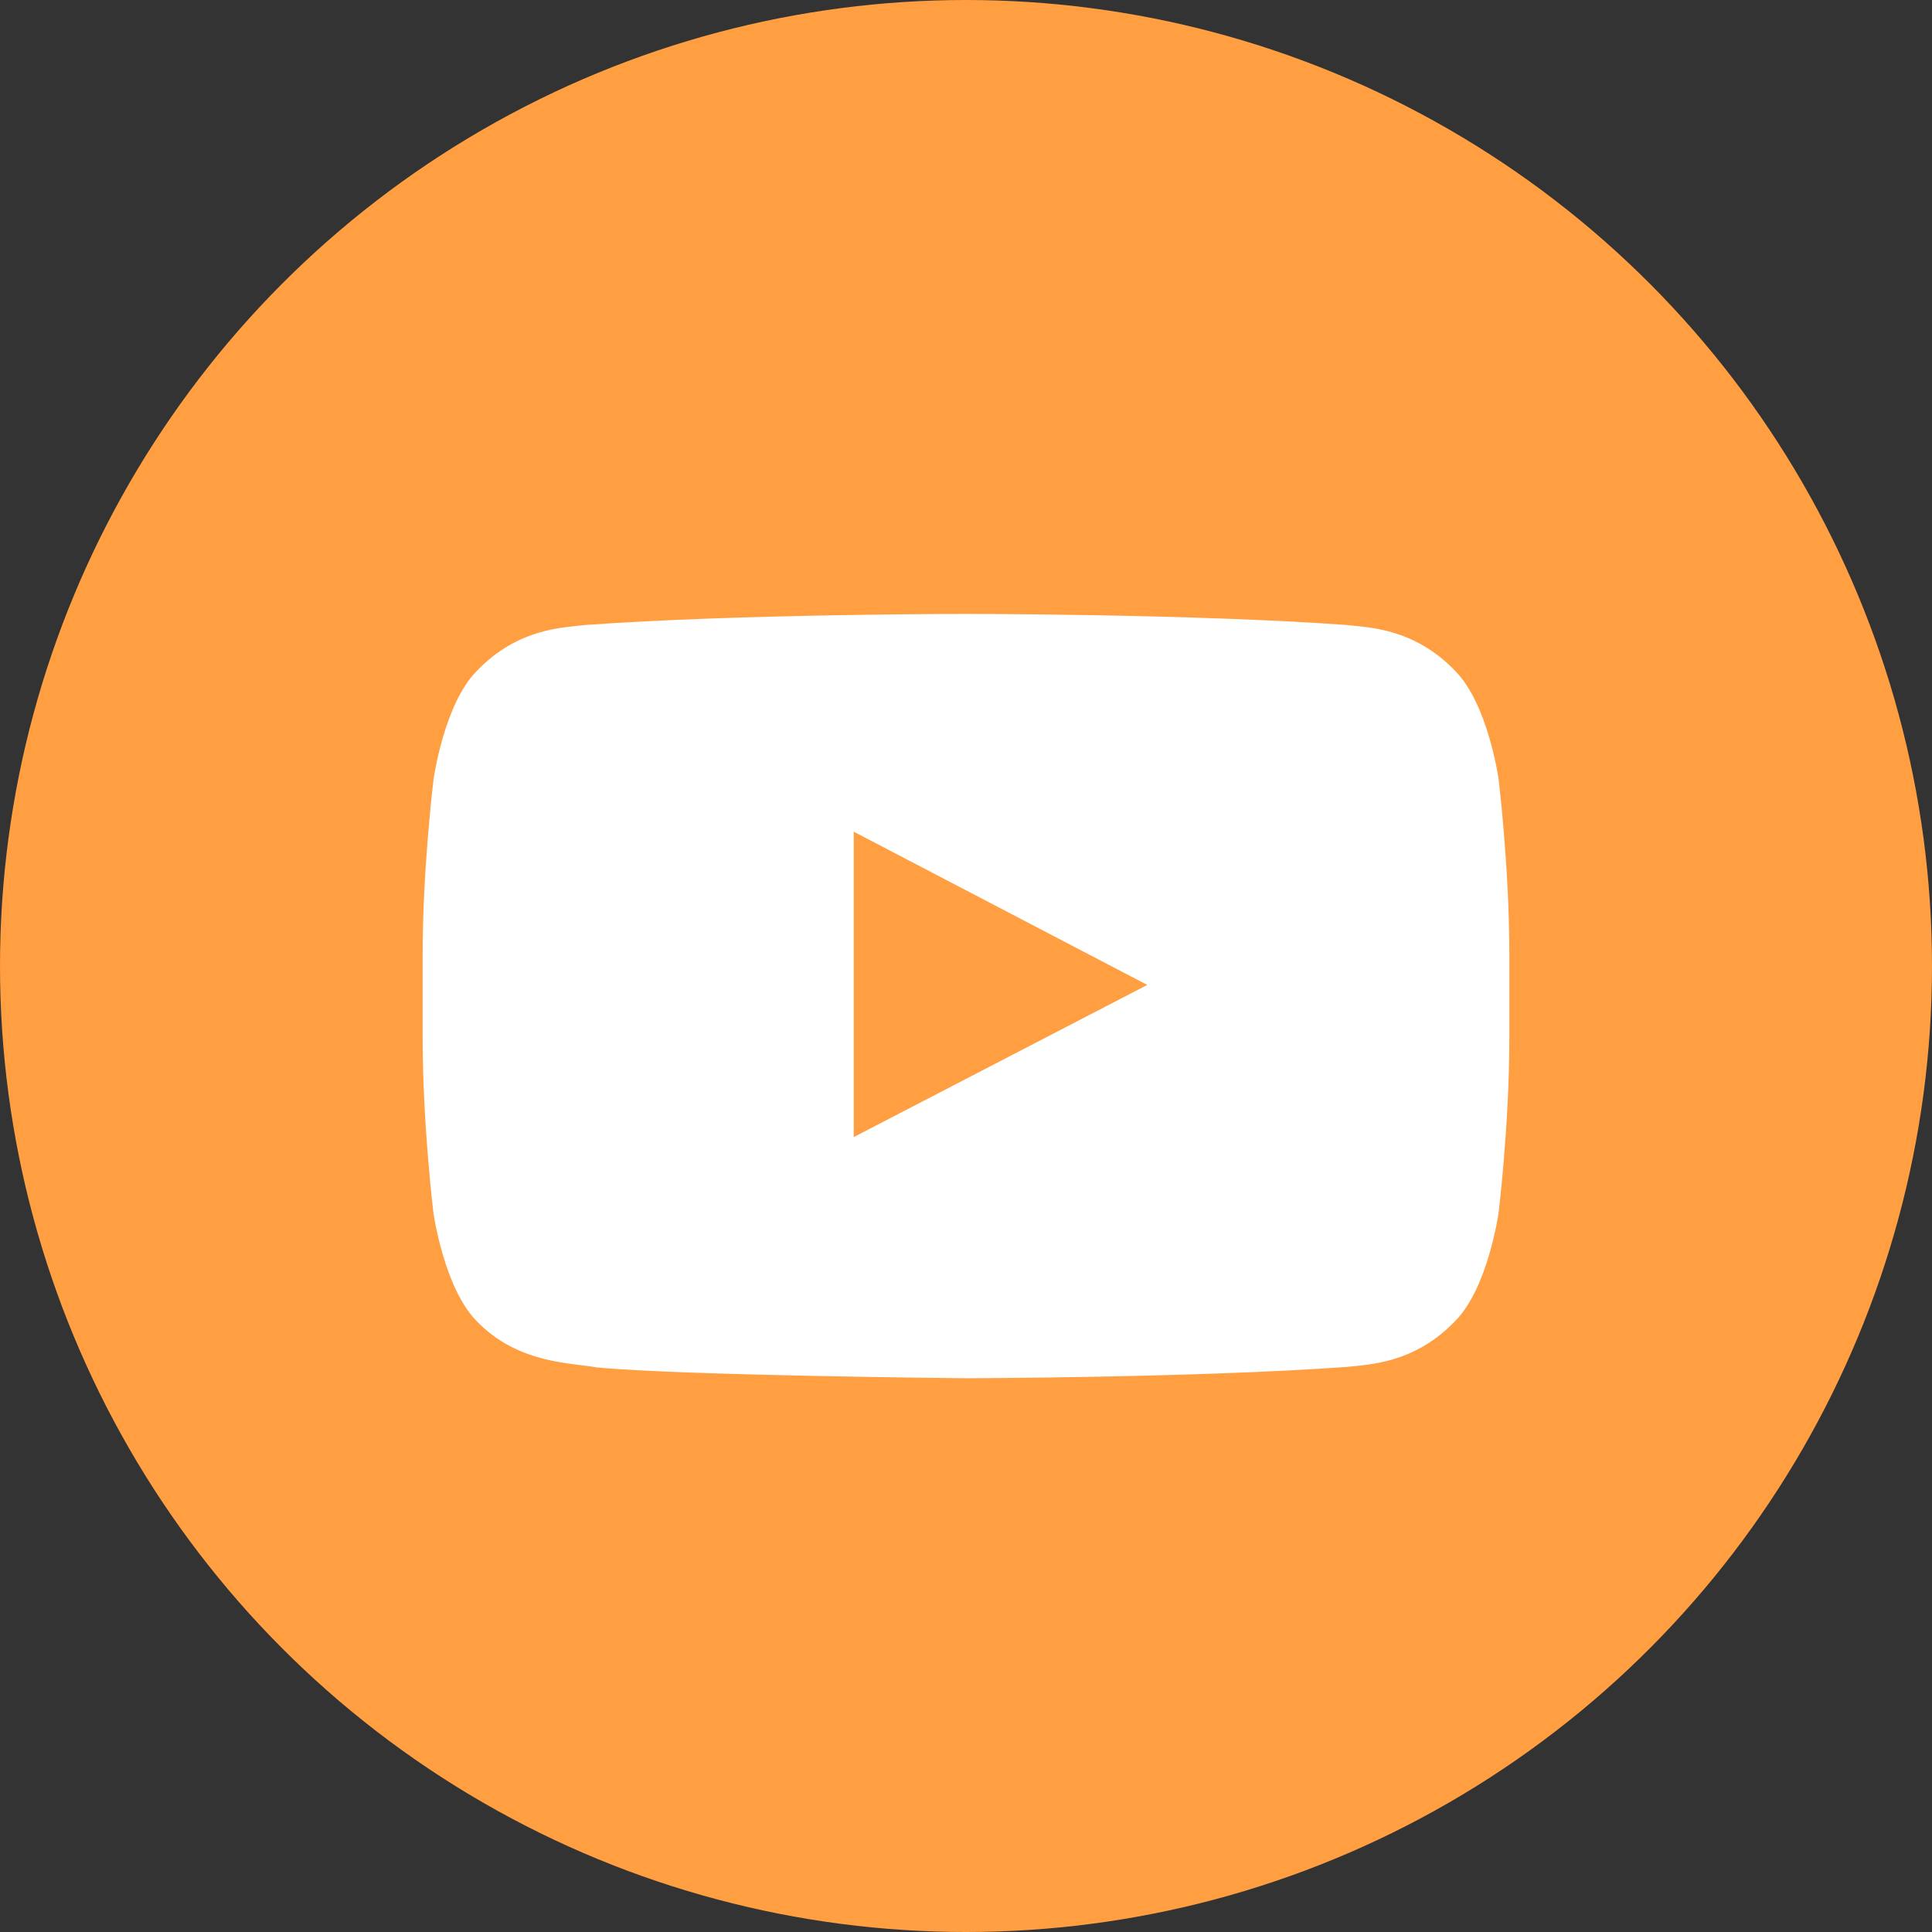 <svg width="29" height="29" viewBox="0 0 29 29" fill="none" xmlns="http://www.w3.org/2000/svg">
<rect x="0" y="0" width="29" height="29" fill="#333333" stroke="none"/>
<circle cx="14.5" cy="14.5" r="14.5" fill="#FF9F41"/>
<g clip-path="url(#clip0)">
<path d="M22.494 11.69C22.494 11.69 22.334 10.566 21.844 10.072C21.223 9.422 20.528 9.419 20.209 9.381C17.928 9.215 14.503 9.215 14.503 9.215H14.497C14.497 9.215 11.072 9.215 8.791 9.381C8.472 9.419 7.777 9.422 7.156 10.072C6.666 10.566 6.509 11.69 6.509 11.69C6.509 11.69 6.344 13.013 6.344 14.332V15.568C6.344 16.887 6.506 18.209 6.506 18.209C6.506 18.209 6.666 19.334 7.153 19.828C7.774 20.477 8.59 20.455 8.953 20.525C10.259 20.649 14.5 20.688 14.5 20.688C14.5 20.688 17.928 20.681 20.209 20.519C20.528 20.481 21.223 20.477 21.844 19.828C22.334 19.334 22.494 18.209 22.494 18.209C22.494 18.209 22.656 16.89 22.656 15.568V14.332C22.656 13.013 22.494 11.69 22.494 11.69ZM12.815 17.068V12.484L17.221 14.784L12.815 17.068Z" fill="white"/>
</g>
<defs>
<clipPath id="clip0">
<rect width="16.312" height="16.312" fill="white" transform="translate(6.344 6.797)"/>
</clipPath>
</defs>
</svg>
